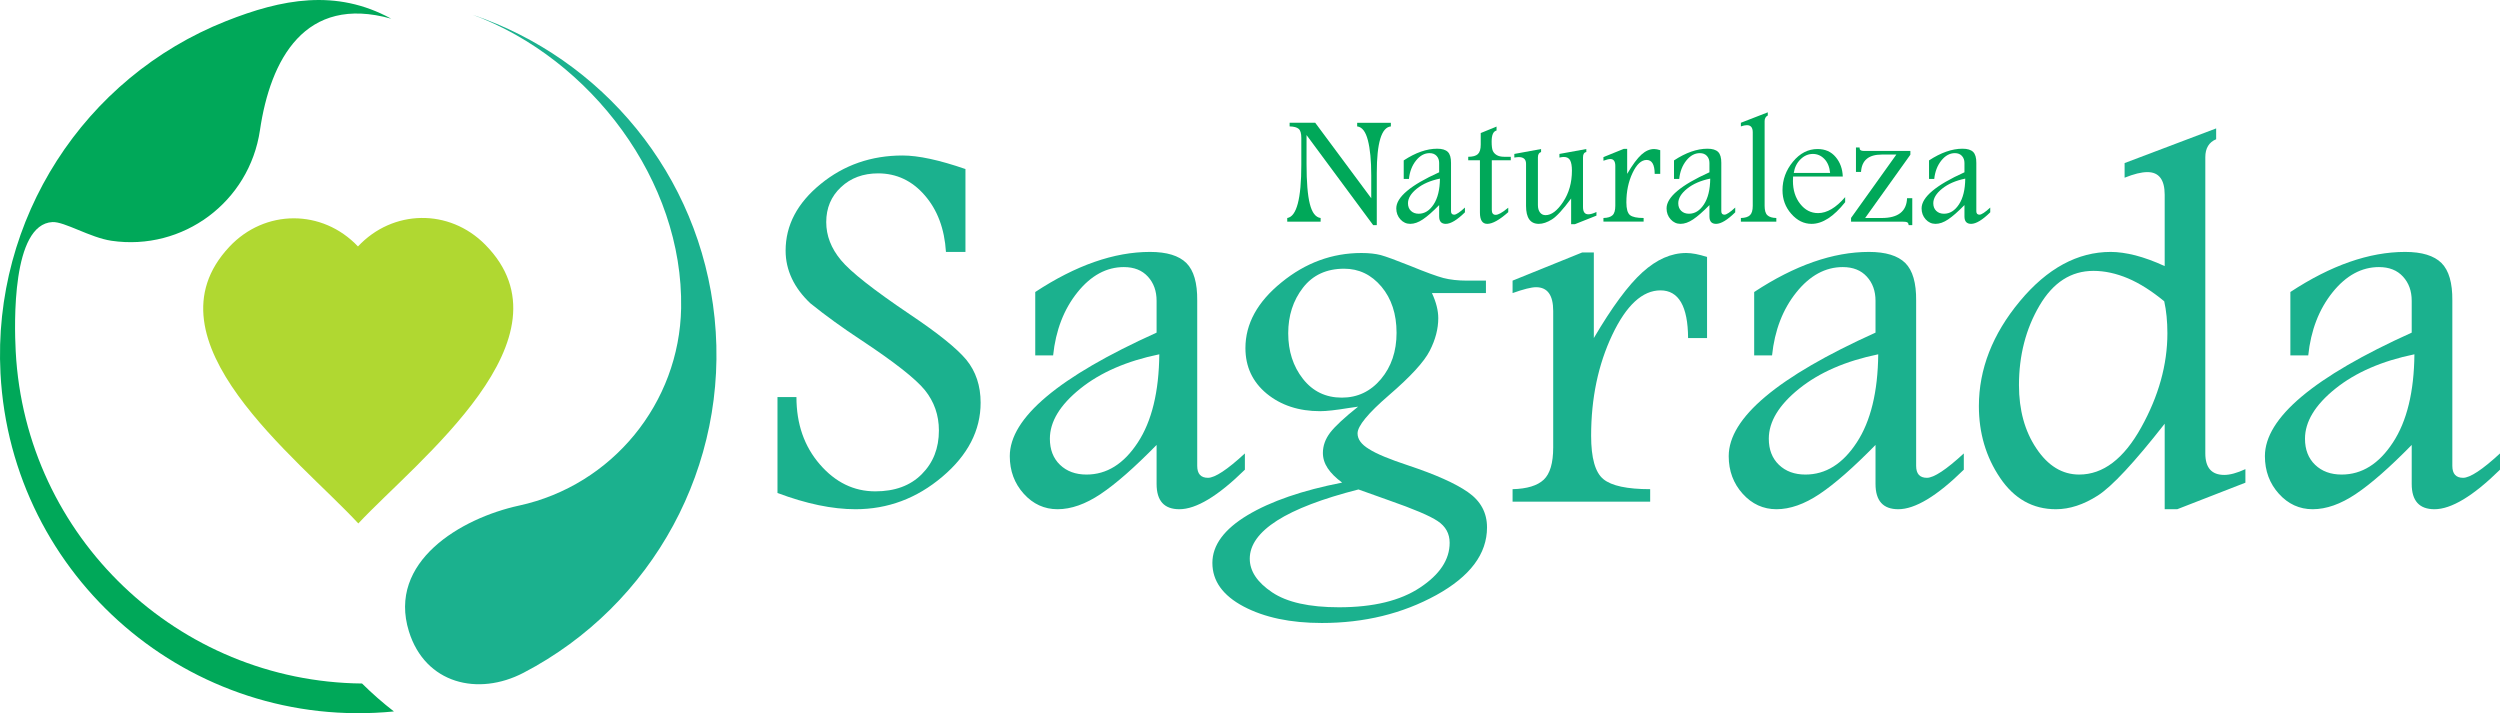 <?xml version="1.0" encoding="UTF-8"?>
<!DOCTYPE svg PUBLIC "-//W3C//DTD SVG 1.1//EN" "http://www.w3.org/Graphics/SVG/1.1/DTD/svg11.dtd">
<!-- Creator: CorelDRAW -->
<svg xmlns="http://www.w3.org/2000/svg" xml:space="preserve" width="101.345mm" height="28.912mm" version="1.1" style="shape-rendering:geometricPrecision; text-rendering:geometricPrecision; image-rendering:optimizeQuality; fill-rule:evenodd; clip-rule:evenodd"
viewBox="0 0 10134.5 2891.2"
 xmlns:xlink="http://www.w3.org/1999/xlink"
 xmlns:xodm="http://www.corel.com/coreldraw/odm/2003">
 <defs>
  <style type="text/css">
   <![CDATA[
    .fil3 {fill:#00A859}
    .fil2 {fill:#1BB18E}
    .fil4 {fill:#B0D831}
    .fil0 {fill:#00A859;fill-rule:nonzero}
    .fil1 {fill:#1BB18E;fill-rule:nonzero}
   ]]>
  </style>
 </defs>
 <g id="Capa_x0020_1">
  <g id="_1971414574512">
   <path class="fil0" d="M5227.86 497.67l103.79 0 227.13 306.02 0 -92.99c0,-59.75 -4.59,-107.21 -13.68,-142.27 -9.08,-35.05 -23.51,-53.76 -43.4,-56l0 -14.76 136.61 0 0 14.76c-38.06,3.74 -57.08,66.59 -57.08,188.54l0 211.64 -14.65 0 -270.1 -365.13 0 116.62c0,73.75 4.49,128.15 13.47,163.11 8.87,35.06 23.41,53.87 43.61,56.54l0 14.75 -135.32 0 0 -14.75c38.05,-5.99 57.08,-78.03 57.08,-216.13l0 -108.38c0,-18.6 -3.64,-31 -10.9,-37.09 -7.27,-6.09 -19.46,-9.3 -36.56,-9.72l0 -14.76z"/>
   <path id="_1" class="fil0" d="M5690.36 650.31c48.1,-31.64 93.42,-47.46 135.85,-47.46 19.88,0 34.21,4.38 43.08,13.15 8.76,8.76 13.04,23.62 12.82,44.46l0 195.71c0,9.41 4.28,14.11 12.72,14.11 8.23,0 22.88,-9.62 43.72,-28.86l0 19.24c-31.75,31.21 -57.61,46.82 -77.6,46.82 -17.96,0 -26.94,-9.94 -26.94,-29.93l0 -46.17c-26.08,26.61 -48.09,45.96 -66.16,58.03 -17.96,12.08 -35.06,18.07 -51.09,18.07 -15.61,0 -28.97,-6.09 -39.98,-18.28 -11,-12.18 -16.56,-27.04 -16.56,-44.57 0,-45.21 57.93,-93.95 173.79,-146.22l0 -37.73c0,-11.55 -3.42,-21.06 -10.26,-28.54 -6.94,-7.59 -16.35,-11.33 -28.54,-11.33 -20.52,0 -38.9,9.94 -54.93,29.93 -16.04,19.98 -25.66,44.89 -28.76,74.6l-21.16 0 0 -75.03zm146.86 73.75c-38.48,7.91 -69.69,21.49 -93.63,40.72 -23.94,19.24 -35.92,39.02 -35.92,59.22 0,12.83 3.96,23.19 11.98,30.89 8.01,7.7 18.49,11.54 31.42,11.54 23.94,0 44.14,-12.61 60.71,-37.94 16.57,-25.23 25.01,-60.07 25.44,-104.43z"/>
   <path id="_2" class="fil0" d="M6066.7 513.07l0 16.03c-13.25,3.1 -19.88,17.96 -19.88,44.46 0,17.96 1.5,30.47 4.6,37.52 2.99,7.16 8.44,13.04 16.03,17.64 7.7,4.59 17.96,6.84 30.79,6.84l26.18 0 0 14.11 -76.95 0 0 201.48c0,6.52 1.28,11.44 3.95,14.75 2.57,3.31 6.52,5.02 11.65,5.02 10.26,0 25.55,-8.23 45.75,-24.79 2.35,-1.93 4.06,-3.21 5.34,-4.07l0 17.96c-35.59,31.64 -64.02,47.46 -85.19,47.46 -9.94,0 -17.31,-3.85 -22.23,-11.44 -4.92,-7.59 -7.37,-18.92 -7.37,-33.99l0 -212.38 -47.46 0 0 -14.11c18.38,0 31.42,-3.64 39.12,-10.9 7.69,-7.27 11.54,-19.99 11.54,-38.27l0 -47.03 64.13 -26.29z"/>
   <path id="_3" class="fil0" d="M6138.85 624.02l108.38 -19.89 0 12.19c-8.55,2.46 -12.82,9.73 -12.82,21.59l0 193.36c0,12.72 2.77,22.66 8.44,30.03 5.56,7.27 13.04,10.91 22.45,10.91 23.94,0 47.67,-17.96 71.4,-53.88 23.72,-35.91 35.59,-78.13 35.59,-126.66 0,-18.7 -2.46,-32.6 -7.27,-41.68 -4.81,-9.19 -13.47,-13.68 -25.76,-13.68 -3.95,0 -9.83,0.75 -17.64,2.46l0 -14.75 109.03 -19.89 0 12.19c-8.98,1.5 -13.47,8.66 -13.47,21.59l0 201.59c0,19.56 7.16,29.29 21.59,29.29 8.55,0 19.56,-3.1 32.92,-9.41l0 14.75 -87.11 34.63 -15.5 0 0 -104.11c-32.81,44.58 -58.79,72.9 -77.92,84.87 -19.13,11.97 -36.77,17.96 -53.12,17.96 -34.53,0 -51.73,-24.37 -51.73,-73.01l0 -170.48c0,-18.06 -9.84,-27.15 -29.61,-27.15 -4.28,0 -10.16,0.64 -17.85,1.93l0 -14.75z"/>
   <path id="_4" class="fil0" d="M6500.02 636.84l82.41 -33.35 13.79 0 0 101.33c21.49,-36.55 40.62,-62.53 57.51,-77.81 16.88,-15.29 34.09,-22.88 51.84,-22.88 6.84,0 15.07,1.61 24.69,4.71l0 95.98 -22.45 0c-0.21,-37.62 -11.12,-56.43 -32.71,-56.43 -21.27,0 -40.4,17.52 -57.07,52.69 -16.68,35.17 -25.02,75.03 -25.02,119.5 0,26.19 4.81,43.4 14.54,51.31 9.62,7.9 28.11,11.86 55.37,11.86l0 14.75 -162.9 0 0 -14.75c17.1,-0.43 29.4,-4.17 36.88,-11.22 7.48,-7.06 11.22,-19.78 11.22,-38.16l0 -161.61c0,-18.71 -6.73,-28.12 -20.31,-28.12 -5.66,0 -14.85,2.36 -27.79,6.95l0 -14.75z"/>
   <path id="_5" class="fil0" d="M6786.05 650.31c48.1,-31.64 93.42,-47.46 135.85,-47.46 19.88,0 34.21,4.38 43.08,13.15 8.76,8.76 13.04,23.62 12.82,44.46l0 195.71c0,9.41 4.28,14.11 12.72,14.11 8.23,0 22.88,-9.62 43.72,-28.86l0 19.24c-31.75,31.21 -57.61,46.82 -77.6,46.82 -17.96,0 -26.94,-9.94 -26.94,-29.93l0 -46.17c-26.08,26.61 -48.09,45.96 -66.16,58.03 -17.96,12.08 -35.06,18.07 -51.09,18.07 -15.61,0 -28.97,-6.09 -39.98,-18.28 -11,-12.18 -16.56,-27.04 -16.56,-44.57 0,-45.21 57.93,-93.95 173.79,-146.22l0 -37.73c0,-11.55 -3.42,-21.06 -10.26,-28.54 -6.94,-7.59 -16.35,-11.33 -28.54,-11.33 -20.52,0 -38.9,9.94 -54.93,29.93 -16.04,19.98 -25.66,44.89 -28.76,74.6l-21.16 0 0 -75.03zm146.86 73.75c-38.48,7.91 -69.69,21.49 -93.63,40.72 -23.94,19.24 -35.92,39.02 -35.92,59.22 0,12.83 3.96,23.19 11.98,30.89 8.01,7.7 18.49,11.54 31.42,11.54 23.94,0 44.14,-12.61 60.71,-37.94 16.57,-25.23 25.01,-60.07 25.44,-104.43z"/>
   <path id="_6" class="fil0" d="M7166.24 468.17c-8.55,4.39 -12.82,11.98 -12.82,22.88l0 343.32c0,18.6 3.74,31.32 11.33,38.26 7.59,7.06 19.56,10.69 36.12,11.12l0 14.75 -143.65 0 0 -14.75c17.1,-0.43 29.39,-4.17 36.87,-11.44 7.49,-7.16 11.23,-19.77 11.23,-37.94l0 -298.11c0,-19.24 -7.91,-28.86 -23.73,-28.86 -6.63,0 -14.75,1.71 -24.37,5.03l0 -14.76 109.02 -42.32 0 12.82z"/>
   <path id="_7" class="fil0" d="M7479.85 819.62c-46.5,58.57 -91.82,87.86 -136.07,87.86 -31.1,0 -58.46,-13.47 -82.19,-40.51 -23.84,-26.94 -35.7,-58.9 -35.7,-95.99 0,-42.75 14.11,-81.23 42.32,-115.43 28.22,-34.31 61.57,-51.42 99.84,-51.42 30.89,0 55.26,10.8 73.43,32.5 18.17,21.59 27.68,47.99 28.75,79.09l-201.37 0c-0.43,8.13 -0.65,14.11 -0.65,17.96 0,37.09 9.84,68.09 29.4,92.89 19.56,24.9 43.72,37.3 72.47,37.3 35.91,0 72.47,-21.59 109.77,-64.77l0 20.52zm-60.92 -118.65c-2.46,-24.37 -10.27,-43.29 -23.41,-56.75 -13.15,-13.47 -28.65,-20.2 -46.5,-20.2 -18.7,0 -35.49,7.26 -50.24,21.91 -14.75,14.53 -23.83,32.92 -27.14,55.04l147.29 0z"/>
   <path id="_8" class="fil0" d="M7523.68 597.72l14.75 0 0 2.46c0,7.8 5.45,11.65 16.35,11.65l189.51 0 0 15.28 -183.41 256.64 67.02 0c66.48,0 100.9,-26.72 102.93,-80.17l21.16 0 0 109.03 -14.75 0c-0.43,-5.77 -2.35,-9.51 -5.66,-11.33 -3.32,-1.82 -10.05,-2.78 -19.99,-2.78l-207.79 0 0 -15.07 183.63 -256.85 -59.32 0c-53.23,0 -81.13,23.52 -83.91,70.55l-20.52 0 0 -99.41z"/>
   <path id="_9" class="fil0" d="M7819.86 650.31c48.1,-31.64 93.42,-47.46 135.85,-47.46 19.88,0 34.21,4.38 43.08,13.15 8.76,8.76 13.04,23.62 12.82,44.46l0 195.71c0,9.41 4.28,14.11 12.72,14.11 8.23,0 22.88,-9.62 43.72,-28.86l0 19.24c-31.75,31.21 -57.61,46.82 -77.6,46.82 -17.96,0 -26.94,-9.94 -26.94,-29.93l0 -46.17c-26.08,26.61 -48.09,45.96 -66.16,58.03 -17.96,12.08 -35.06,18.07 -51.09,18.07 -15.61,0 -28.97,-6.09 -39.98,-18.28 -11,-12.18 -16.56,-27.04 -16.56,-44.57 0,-45.21 57.93,-93.95 173.79,-146.22l0 -37.73c0,-11.55 -3.42,-21.06 -10.26,-28.54 -6.94,-7.59 -16.35,-11.33 -28.54,-11.33 -20.52,0 -38.9,9.94 -54.93,29.93 -16.04,19.98 -25.66,44.89 -28.76,74.6l-21.16 0 0 -75.03zm146.86 73.75c-38.48,7.91 -69.69,21.49 -93.63,40.72 -23.94,19.24 -35.92,39.02 -35.92,59.22 0,12.83 3.96,23.19 11.98,30.89 8.01,7.7 18.49,11.54 31.42,11.54 23.94,0 44.14,-12.61 60.71,-37.94 16.57,-25.23 25.01,-60.07 25.44,-104.43z"/>
   <path class="fil1" d="M3285.01 1229.47c-33.31,-31.48 -58.19,-64.78 -75.03,-100.65 -16.83,-35.86 -25.25,-73.2 -25.25,-112.72 0,-102.85 47.21,-192.88 142,-270.1 94.43,-77.23 205.32,-115.66 332.32,-115.66 63.68,0 148.59,18.3 254.73,54.9l0 335.98 -79.05 0c-5.86,-93.69 -34.41,-170.18 -86.01,-229.47 -51.24,-59.29 -114.56,-88.94 -188.85,-88.94 -60.76,0 -111.26,18.67 -150.79,56 -39.89,37.33 -59.66,84.54 -59.66,141.63 0,54.9 19.77,106.14 59.66,154.09 39.16,47.58 132.85,121.14 281.08,221.05 112.36,75.4 188.12,136.15 227.28,183 38.43,47.21 57.83,105.04 57.83,173.84 0,112.36 -51.61,212.65 -155.18,300.12 -103.58,87.83 -221.06,131.75 -352.09,131.75 -94.05,0 -199.46,-21.96 -316.21,-65.88l0 -388.68 76.86 0c0,108.7 31.47,199.47 94.79,272.67 62.95,72.83 137.98,109.43 224.72,109.43 79.42,0 142.37,-23.06 188.48,-69.54 46.48,-46.48 69.54,-105.41 69.54,-177.14 0,-62.22 -19.03,-116.75 -57.1,-163.96 -38.06,-46.48 -124.43,-114.19 -259.48,-203.49 -73.93,-48.68 -142.37,-98.09 -204.59,-148.23z"/>
   <path id="_1_6" class="fil1" d="M4196.7 1183.72c164.69,-108.33 319.87,-162.5 465.17,-162.5 68.07,0 117.12,15.01 147.49,45.02 30.01,30.01 44.65,80.88 43.92,152.25l0 670.13c0,32.21 14.64,48.31 43.55,48.31 28.19,0 78.33,-32.94 149.69,-98.82l0 65.88c-108.69,106.87 -197.26,160.3 -265.7,160.3 -61.49,0 -92.23,-34.03 -92.23,-102.47l0 -158.11c-89.31,91.13 -164.7,157.37 -226.55,198.73 -61.49,41.36 -120.05,61.85 -174.94,61.85 -53.44,0 -99.19,-20.86 -136.89,-62.58 -37.69,-41.72 -56.72,-92.6 -56.72,-152.62 0,-154.81 198.36,-321.7 595.1,-500.67l0 -129.2c0,-39.52 -11.72,-72.1 -35.14,-97.72 -23.79,-25.98 -56,-38.79 -97.72,-38.79 -70.27,0 -133.22,34.04 -188.12,102.48 -54.9,68.44 -87.83,153.71 -98.45,255.46l-72.46 0 0 -256.93zm502.87 252.53c-131.76,27.09 -238.63,73.57 -320.61,139.45 -81.98,65.87 -122.97,133.58 -122.97,202.75 0,43.92 13.54,79.42 40.99,105.78 27.45,26.35 63.31,39.52 107.6,39.52 81.98,0 151.15,-43.18 207.88,-129.92 56.73,-86.38 85.64,-205.69 87.11,-357.58z"/>
   <path id="_2_7" class="fil1" d="M5505.48 1648.53c-8.42,1.46 -21.23,3.29 -38.43,5.49 -51.24,8.42 -89.67,12.81 -115.29,12.81 -86.74,0 -158.84,-23.79 -216.67,-71 -57.46,-47.58 -86.37,-109.07 -86.37,-184.83 0,-98.45 48.68,-187.39 146.4,-266.44 97.35,-79.42 205.32,-118.95 323.9,-118.95 30.74,0 56.73,2.93 78.32,8.42 21.23,5.86 61.49,20.5 120.05,43.92 62.21,25.62 106.86,41.72 133.95,49.04 27.08,6.96 59.29,10.62 96.25,10.62l76.13 0 0 50.5 -218.86 0c17.2,36.97 25.62,71.01 25.62,101.75 0,42.82 -11.35,86.74 -34.41,131.75 -22.69,45.02 -77.95,105.04 -165.06,180.07 -85.27,73.57 -127.73,125.17 -127.73,155.18 0,23.79 15.37,44.65 46.12,63.32 30.01,19.4 83.08,41.35 159.57,66.61 109.79,36.6 190.68,72.46 241.92,108.33 51.6,35.87 77.22,83.45 77.22,142.74 0,107.6 -68.44,198.73 -205.69,274.49 -137.24,75.39 -291.69,113.09 -464.07,113.09 -127,0 -232.77,-22.32 -317.31,-66.98 -84.18,-44.65 -126.27,-103.57 -126.27,-176.4 0,-72.1 47.58,-136.52 142.37,-193.61 94.79,-56.73 222.52,-100.65 383.56,-132.12 -25.62,-19.04 -45.02,-38.07 -58.2,-57.83 -13.17,-19.76 -19.76,-40.63 -19.76,-62.22 0,-29.28 9.88,-56.73 29.65,-82.71 19.76,-25.62 57.46,-60.76 113.09,-105.04zm-56.37 -559.23c-71.73,0 -127.36,25.62 -167.25,77.22 -39.9,51.6 -59.66,113.09 -59.66,184.46 0,72.46 19.76,133.95 59.66,184.82 39.89,50.88 92.59,76.13 157.74,76.13 63.31,0 116.02,-24.89 158.47,-75.03 42.09,-50.14 63.32,-112.72 63.32,-187.75 0,-76.13 -20.5,-138.35 -61.12,-187.02 -40.99,-48.68 -91.5,-72.83 -151.16,-72.83zm57.83 894.84c-146.4,37.33 -256.56,79.42 -330.12,126.27 -73.57,47.21 -110.53,98.45 -110.53,154.45 0,50.14 30.01,95.52 90.4,136.14 60.39,40.63 150.79,60.76 271.56,60.76 139.08,0 248.51,-26.72 328.3,-79.79 80.15,-53.07 120.04,-113.45 120.04,-181.53 0,-37.33 -16.1,-66.61 -48.68,-88.2 -32.2,-21.6 -98.45,-49.41 -198,-84.18l-122.97 -43.92z"/>
   <path id="_3_8" class="fil1" d="M6131.69 1137.61l282.18 -114.19 47.21 0 0 346.96c73.56,-125.17 139.08,-214.11 196.9,-266.44 57.83,-52.34 116.75,-78.33 177.51,-78.33 23.42,0 51.6,5.49 84.54,16.11l0 328.66 -76.86 0c-0.73,-128.83 -38.06,-193.25 -111.99,-193.25 -72.83,0 -138.34,60.03 -195.44,180.44 -57.09,120.41 -85.64,256.92 -85.64,409.17 0,89.67 16.47,148.6 49.77,175.68 32.94,27.08 96.26,40.62 189.59,40.62l0 50.51 -557.77 0 0 -50.51c58.56,-1.46 100.65,-14.27 126.27,-38.43 25.61,-24.15 38.42,-67.7 38.42,-130.65l0 -553.38c0,-64.05 -23.05,-96.26 -69.53,-96.26 -19.4,0 -50.88,8.06 -95.16,23.79l0 -50.5z"/>
   <path id="_4_9" class="fil1" d="M7111.08 1183.72c164.69,-108.33 319.87,-162.5 465.17,-162.5 68.07,0 117.12,15.01 147.49,45.02 30.01,30.01 44.65,80.88 43.92,152.25l0 670.13c0,32.21 14.64,48.31 43.55,48.31 28.19,0 78.33,-32.94 149.69,-98.82l0 65.88c-108.69,106.87 -197.26,160.3 -265.7,160.3 -61.49,0 -92.23,-34.03 -92.23,-102.47l0 -158.11c-89.31,91.13 -164.7,157.37 -226.55,198.73 -61.49,41.36 -120.05,61.85 -174.94,61.85 -53.44,0 -99.19,-20.86 -136.89,-62.58 -37.69,-41.72 -56.72,-92.6 -56.72,-152.62 0,-154.81 198.36,-321.7 595.1,-500.67l0 -129.2c0,-39.52 -11.72,-72.1 -35.14,-97.72 -23.79,-25.98 -56,-38.79 -97.72,-38.79 -70.27,0 -133.22,34.04 -188.12,102.48 -54.9,68.44 -87.83,153.71 -98.45,255.46l-72.46 0 0 -256.93zm502.87 252.53c-131.76,27.09 -238.63,73.57 -320.61,139.45 -81.98,65.87 -122.97,133.58 -122.97,202.75 0,43.92 13.54,79.42 40.99,105.78 27.45,26.35 63.31,39.52 107.6,39.52 81.98,0 151.15,-43.18 207.88,-129.92 56.73,-86.38 85.64,-205.69 87.11,-357.58z"/>
   <path id="_5_10" class="fil1" d="M8612.73 661.09l371.12 -140.54 0 43.92c-29.28,12.07 -43.92,36.6 -43.92,72.83l0 1200.81c0,58.19 25.62,87.11 76.86,87.11 23.05,0 51.6,-7.69 85.64,-23.43l0 54.9 -276.33 107.6 -50.87 0 0 -346.59c-122.97,157.01 -213.37,254 -270.83,290.96 -57.83,36.97 -114.19,55.63 -170.19,55.63 -93.69,0 -169.08,-42.45 -226.18,-127 -57.46,-84.91 -86.01,-181.89 -86.01,-290.96 0,-150.05 55.27,-292.06 166.16,-425.28 110.9,-133.22 233.87,-199.83 368.19,-199.83 30.01,0 63.32,4.76 99.92,13.91 36.23,9.52 76.12,23.79 118.94,43.55l0 -289.5c0,-60.75 -23.42,-91.49 -69.9,-91.49 -24.52,0 -55.27,7.68 -92.6,22.69l0 -59.29zm160.67 560.33c-50.14,-41.36 -98.82,-72.47 -146.76,-92.96 -47.94,-20.13 -94.43,-30.38 -140.17,-30.38 -90.77,0 -163.6,46.85 -218.87,140.91 -55.26,94.06 -83.08,201.66 -83.08,322.43 0,100.65 23.43,186.29 70.64,256.56 47.21,70.64 105.04,105.77 173.48,105.77 96.99,0 180.8,-63.68 251.43,-191.04 70.64,-127 106.14,-254.37 106.14,-381.73 0,-48.31 -4.39,-91.86 -12.81,-129.56z"/>
   <path id="_6_11" class="fil1" d="M9284.69 1183.72c164.69,-108.33 319.87,-162.5 465.17,-162.5 68.07,0 117.12,15.01 147.49,45.02 30.01,30.01 44.65,80.88 43.92,152.25l0 670.13c0,32.21 14.64,48.31 43.55,48.31 28.19,0 78.33,-32.94 149.69,-98.82l0 65.88c-108.69,106.87 -197.26,160.3 -265.7,160.3 -61.49,0 -92.23,-34.03 -92.23,-102.47l0 -158.11c-89.31,91.13 -164.7,157.37 -226.55,198.73 -61.49,41.36 -120.05,61.85 -174.94,61.85 -53.44,0 -99.19,-20.86 -136.89,-62.58 -37.69,-41.72 -56.72,-92.6 -56.72,-152.62 0,-154.81 198.36,-321.7 595.1,-500.67l0 -129.2c0,-39.52 -11.72,-72.1 -35.14,-97.72 -23.79,-25.98 -56,-38.79 -97.72,-38.79 -70.27,0 -133.22,34.04 -188.12,102.48 -54.9,68.44 -87.83,153.71 -98.45,255.46l-72.46 0 0 -256.93zm502.87 252.53c-131.76,27.09 -238.63,73.57 -320.61,139.45 -81.98,65.87 -122.97,133.58 -122.97,202.75 0,43.92 13.54,79.42 40.99,105.78 27.45,26.35 63.31,39.52 107.6,39.52 81.98,0 151.15,-43.18 207.88,-129.92 56.73,-86.38 85.64,-205.69 87.11,-357.58z"/>
   <g>
    <g>
     <path class="fil2" d="M2104.09 2049.55c-235.79,51.31 -534.19,227.54 -446.39,510.13 65.93,212.21 280.2,263.73 464.48,167.7 524.81,-273.45 835.71,-841.25 774.68,-1437.79 -59.77,-584.28 -457.74,-1052.2 -979.79,-1229.37 477.53,177.96 853.36,671.98 844.07,1188.82 -6.94,384.75 -278.71,718.18 -657.05,800.51z"/>
     <path class="fil3" d="M1585.9 75.78c-223.89,-122.52 -444.19,-79.55 -669.53,9.77 -576.72,228.6 -947.1,803.38 -914.38,1427.81 43.35,827.52 768.39,1451.78 1594.86,1370.73 -45.31,-35.14 -88.47,-72.98 -129.22,-113.29 -744.51,-7.04 -1364.48,-592.67 -1403.96,-1346.34 -5.97,-113.84 -15.7,-515.6 148.84,-524.22 48.41,-2.54 153.06,63.05 239.25,75.75 289.38,42.64 559.09,-156.78 602.07,-448.38 42.14,-286.07 181.85,-550.23 532.07,-451.83z"/>
     <path class="fil4" d="M929.73 1000.48c143.91,-153.48 376.94,-153.95 521.4,-1.45 141.03,-150.56 369.7,-154.76 515.51,-7.56 374.65,378.14 -273.1,873.43 -514.11,1130.46 -247.51,-266.95 -877.86,-742.73 -522.8,-1121.45z"/>
    </g>
   </g>
  </g>
 </g>
</svg>
